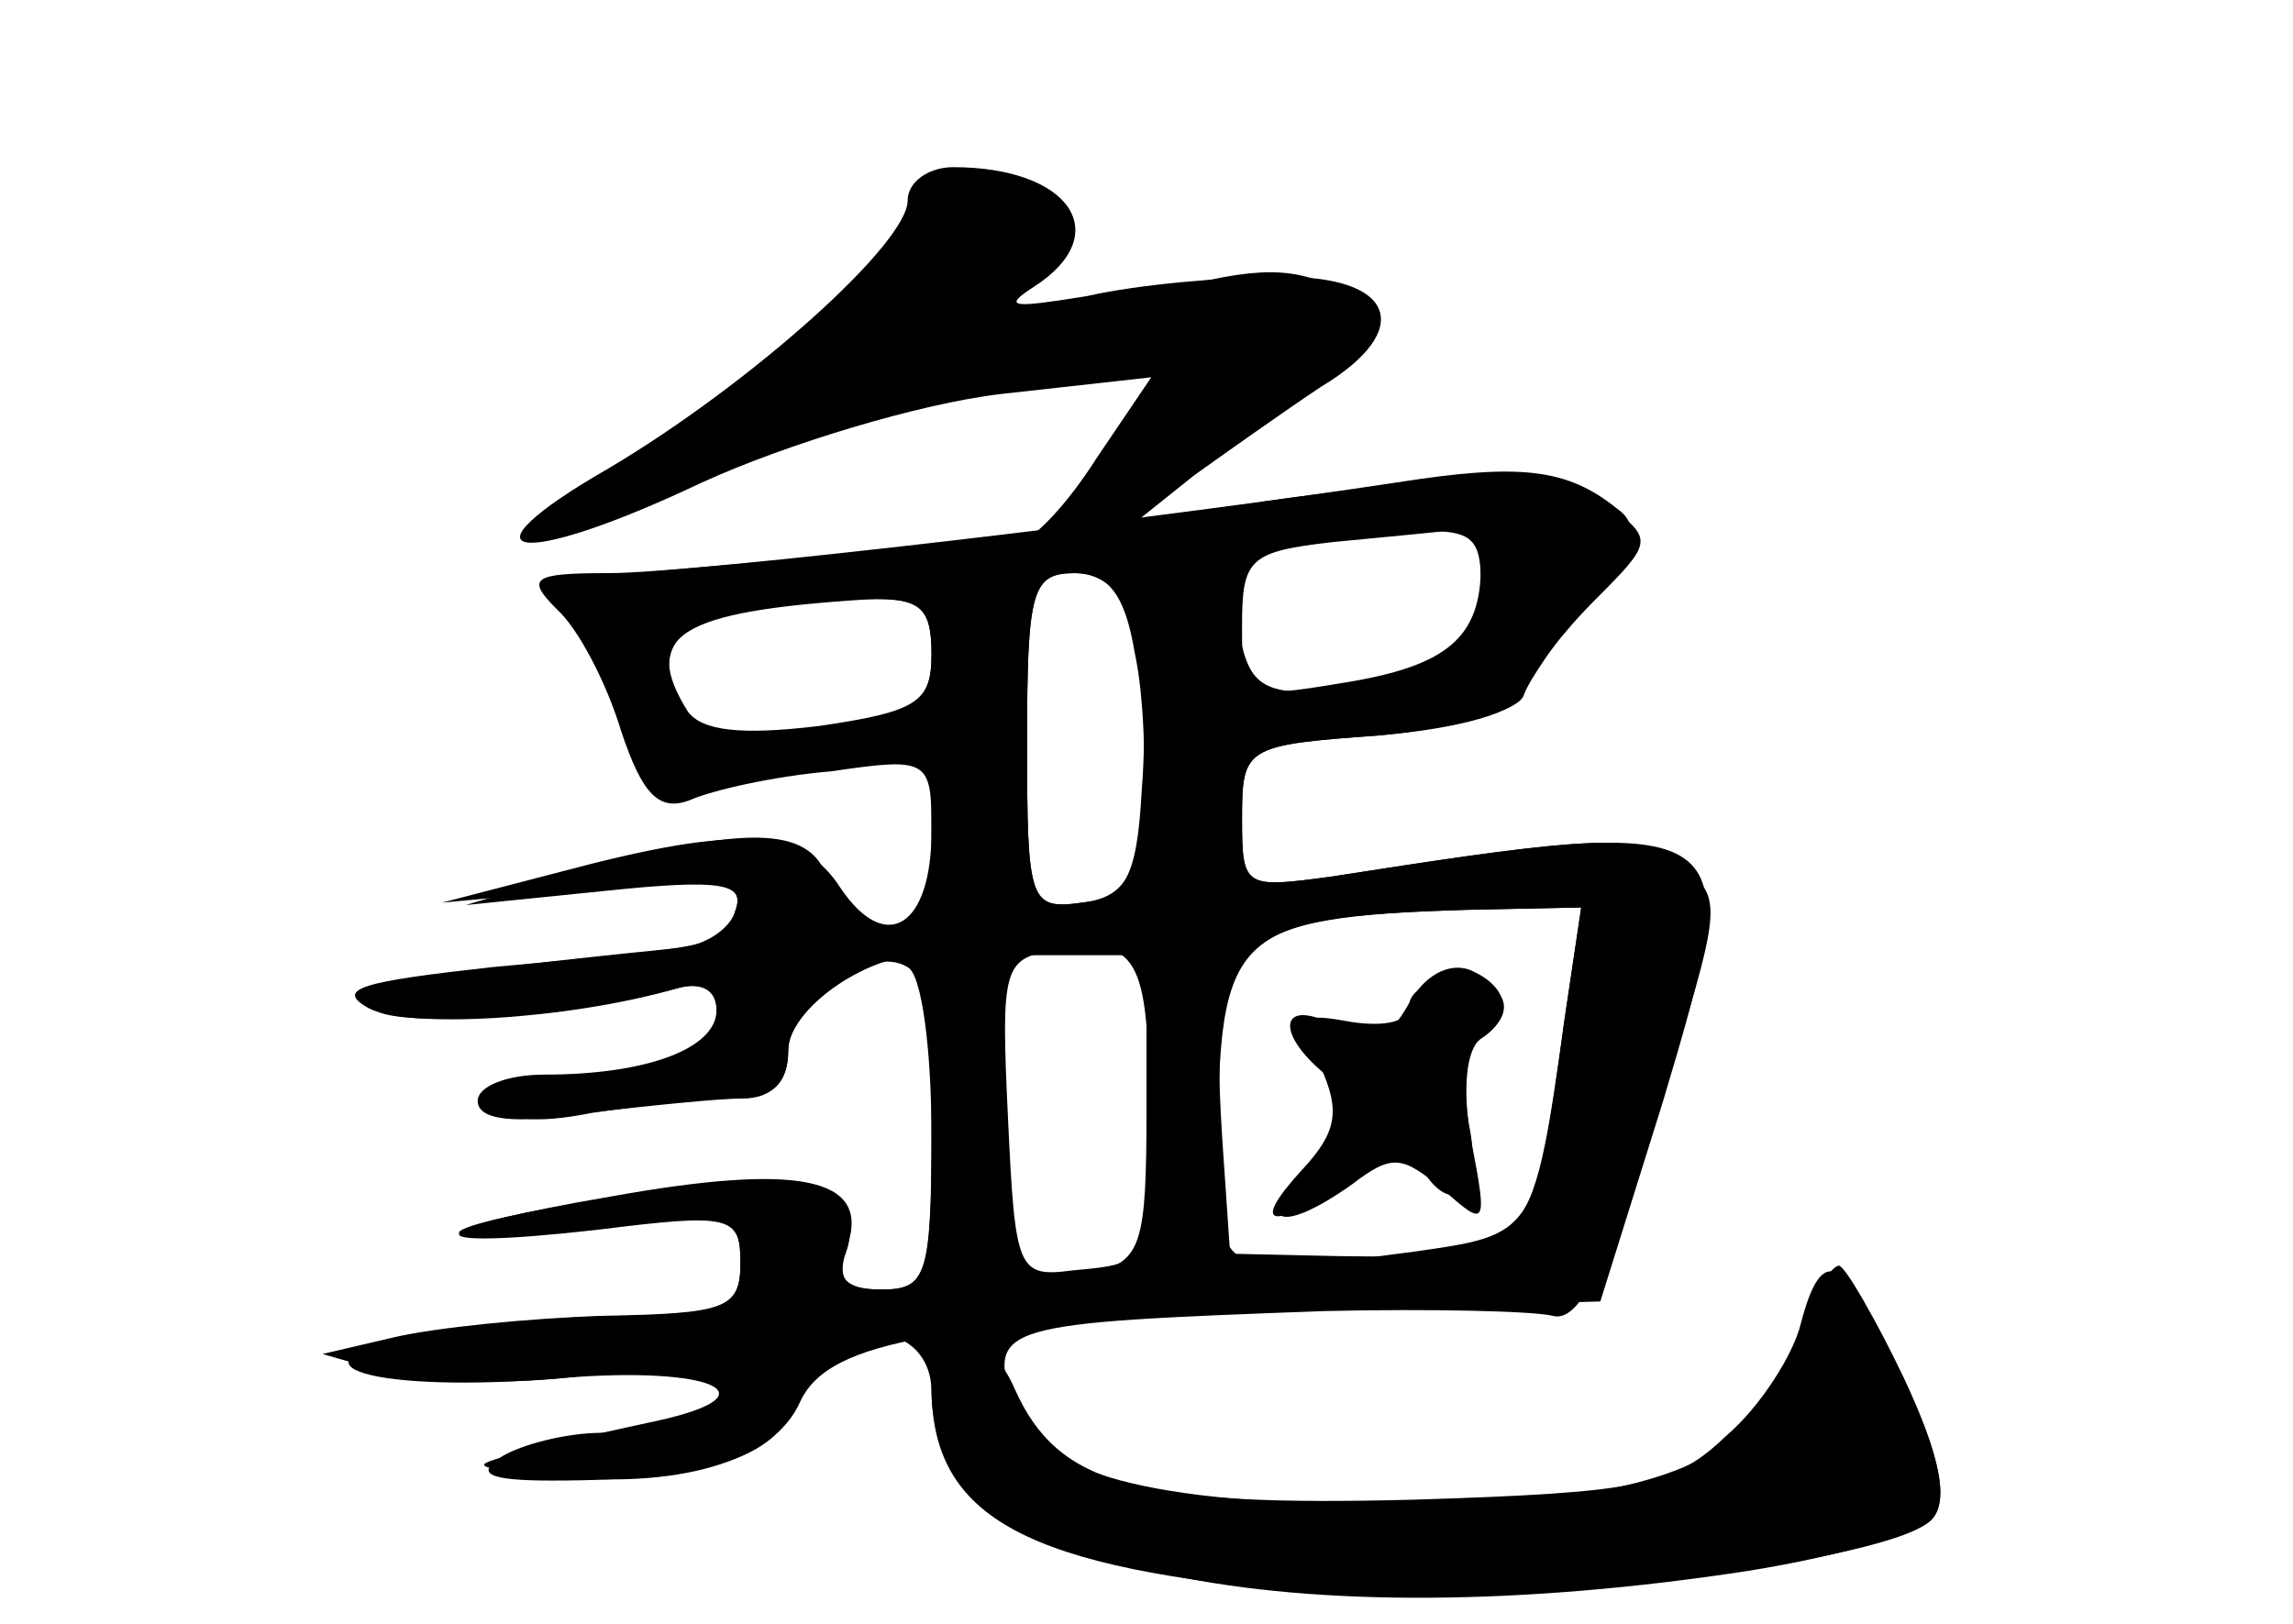 <?xml version="1.0" standalone="no"?>
<!DOCTYPE svg PUBLIC "-//W3C//DTD SVG 20010904//EN"
 "http://www.w3.org/TR/2001/REC-SVG-20010904/DTD/svg10.dtd">
<svg version="1.0" xmlns="http://www.w3.org/2000/svg"
 width="96pt" height="68pt" viewBox="0 0 96 68"
 preserveAspectRatio="xMidYMid meet">
<g transform="translate(0,68) scale(0.1,-0.1)" fill="#000000" stroke="none">
<g id="part-0" class="char-part">
  <path d="M380 596 c0 -18 -66 -77 -125 -112 -66 -38 -39 -43 39 -6 35 16 91
33 125 37 l63 7 -23 -34 c-12 -19 -27 -35 -33 -35 -6 -1 -53 -4 -103 -8 l-92
-8 13 -26 c8 -14 17 -33 20 -43 4 -14 14 -15 65 -11 l61 6 0 -37 c0 -29 -4
-36 -19 -36 -10 0 -21 9 -24 20 -6 24 -32 25 -102 6 l-50 -15 59 6 c48 5 58 3
54 -8 -2 -8 -13 -15 -24 -16 -110 -11 -134 -16 -128 -25 6 -9 83 -4 127 8 10
3 17 0 17 -9 0 -18 -21 -27 -61 -27 -16 0 -29 -5 -29 -11 0 -8 13 -10 38 -5
20 3 47 6 60 6 15 0 22 6 22 20 0 17 32 40 56 40 2 0 4 -31 4 -70 0 -65 -2
-70 -21 -70 -15 0 -19 5 -15 15 10 26 -26 35 -95 24 -83 -13 -91 -22 -11 -13
59 6 62 5 62 -15 0 -19 -6 -21 -57 -22 -32 -1 -71 -5 -88 -9 l-30 -7 28 -8
c16 -4 53 -5 82 -1 30 3 56 2 59 -3 7 -11 -17 -21 -52 -21 -15 0 -34 -5 -42
-10 -11 -7 -6 -10 21 -10 67 0 97 10 103 36 9 34 56 34 56 1 0 -72 142 -104
334 -76 42 6 80 17 85 23 7 8 3 27 -12 59 -12 25 -24 46 -27 47 -4 0 -12 -15
-18 -34 -18 -50 -60 -66 -170 -66 -101 0 -148 13 -158 42 -10 33 -7 34 131 39
44 1 87 0 95 -2 11 -3 22 19 44 85 27 87 28 90 10 103 -19 14 -30 14 -146 -4
-37 -5 -38 -5 -38 24 0 30 1 31 57 35 35 3 59 10 61 18 3 8 16 25 30 39 24 24
24 25 6 39 -18 13 -96 12 -174 -3 l-25 -4 25 20 c14 10 38 27 53 37 40 24 31
47 -18 46 -22 0 -58 -3 -80 -8 -31 -5 -36 -5 -22 4 34 22 15 50 -34 50 -10 0
-19 -6 -19 -14z m240 -161 c0 -28 -26 -45 -68 -45 -25 0 -30 4 -34 30 -5 32
-2 33 65 37 33 2 37 0 37 -22z m-145 -18 c4 -13 5 -43 3 -68 -2 -37 -7 -45
-25 -47 -22 -3 -23 0 -23 67 0 64 2 71 20 71 12 0 22 -9 25 -23z m-85 -11 c0
-20 -6 -25 -45 -30 -51 -8 -65 -3 -65 24 0 19 18 26 78 29 27 1 32 -2 32 -23z
m265 -153 c-14 -100 -14 -100 -95 -99 l-45 1 -3 44 c-6 88 2 97 102 100 l48 1
-7 -47z m-174 -37 c1 -65 1 -65 -32 -68 -23 -3 -24 0 -27 64 -3 63 -2 67 20
70 34 6 39 -3 39 -66z"/>
  <path d="M590 259 c0 -7 -10 -9 -24 -7 -22 4 -23 3 -13 -19 8 -18 7 -27 -8
-43 -22 -24 -13 -26 19 -4 16 10 26 12 31 5 13 -22 26 -10 20 18 -3 17 -2 32
4 36 18 10 12 25 -9 25 -11 0 -20 -5 -20 -11z"/>
</g>
<g id="part-1" class="char-part">
  <path d="M372 577 c-11 -19 -48 -52 -83 -75 -74 -48 -63 -55 20 -13 37 20 76
31 118 34 59 5 62 4 53 -13 -6 -11 -15 -22 -20 -25 -13 -8 -13 -25 1 -25 9 0
57 35 113 82 5 4 -2 12 -16 18 -19 9 -36 8 -78 -4 -70 -21 -93 -20 -57 2 34
21 34 30 1 42 -33 13 -29 15 -52 -23z"/>
</g>
<g id="part-2" class="char-part">
  <path d="M585 478 c-99 -15 -294 -38 -330 -38 -32 0 -35 -2 -22 -15 9 -8 21
-31 27 -51 9 -27 16 -34 29 -29 9 4 35 10 59 12 41 6 42 5 42 -25 0 -40 -19
-52 -38 -24 -16 25 -42 27 -117 7 l-50 -13 64 6 c52 4 63 3 59 -9 -5 -15 -3
-15 -102 -24 -54 -6 -66 -9 -52 -17 16 -9 84 -5 129 8 10 3 17 0 17 -9 0 -16
-29 -27 -72 -27 -16 0 -28 -5 -28 -11 0 -8 15 -10 46 -5 26 3 55 6 65 6 12 0
19 7 19 20 0 21 34 45 50 35 6 -3 10 -35 10 -71 0 -58 -2 -64 -21 -64 -16 0
-19 4 -14 19 9 28 -21 34 -99 20 -82 -14 -86 -23 -6 -14 56 7 60 6 60 -14 0
-18 -6 -21 -47 -22 -27 0 -66 -4 -88 -8 -61 -12 -19 -25 61 -18 62 5 89 -7 39
-18 -14 -3 -37 -8 -52 -12 -28 -7 -28 -7 6 -11 55 -6 95 6 106 31 12 26 59 34
228 39 l107 3 26 83 c36 120 34 122 -138 95 -37 -5 -38 -5 -38 24 0 30 1 31
57 35 31 3 59 10 61 17 2 6 15 25 28 40 18 22 21 31 11 38 -21 17 -41 19 -92
11z m35 -35 c0 -30 -14 -42 -58 -49 -42 -7 -42 -6 -42 24 0 28 3 31 38 35 20
2 43 4 50 5 6 1 12 -6 12 -15z m-145 -36 c4 -18 5 -49 3 -68 -2 -26 -8 -35
-25 -37 -22 -3 -23 0 -23 67 0 64 2 71 20 71 14 0 21 -9 25 -33z m-85 -1 c0
-20 -6 -24 -47 -30 -33 -4 -49 -2 -55 6 -20 32 -4 42 75 47 22 1 27 -3 27 -23z
m265 -153 c-12 -90 -13 -90 -62 -97 -83 -11 -83 -11 -83 42 0 92 6 98 104 101
l48 1 -7 -47z m-175 -37 c0 -57 -2 -64 -22 -69 -33 -9 -38 -1 -38 69 l0 64 30
0 30 0 0 -64z"/>
  <path d="M590 260 c-9 -16 -15 -18 -30 -10 -24 13 -27 -2 -5 -20 14 -12 13
-16 -6 -37 -25 -25 -14 -31 17 -9 17 13 21 12 38 -2 18 -16 19 -16 12 20 -4
22 -2 39 4 43 14 9 12 22 -5 29 -9 3 -19 -3 -25 -14z"/>
</g>
<g id="part-3" class="char-part">
  <path d="M754 126 c-3 -13 -17 -35 -31 -47 -22 -21 -35 -24 -131 -27 -116 -3
-149 6 -167 46 -12 28 -35 29 -35 1 0 -55 40 -76 160 -86 85 -6 244 13 259 31
7 8 3 27 -12 59 -25 52 -34 57 -43 23z"/>
</g>
</g>
</svg>